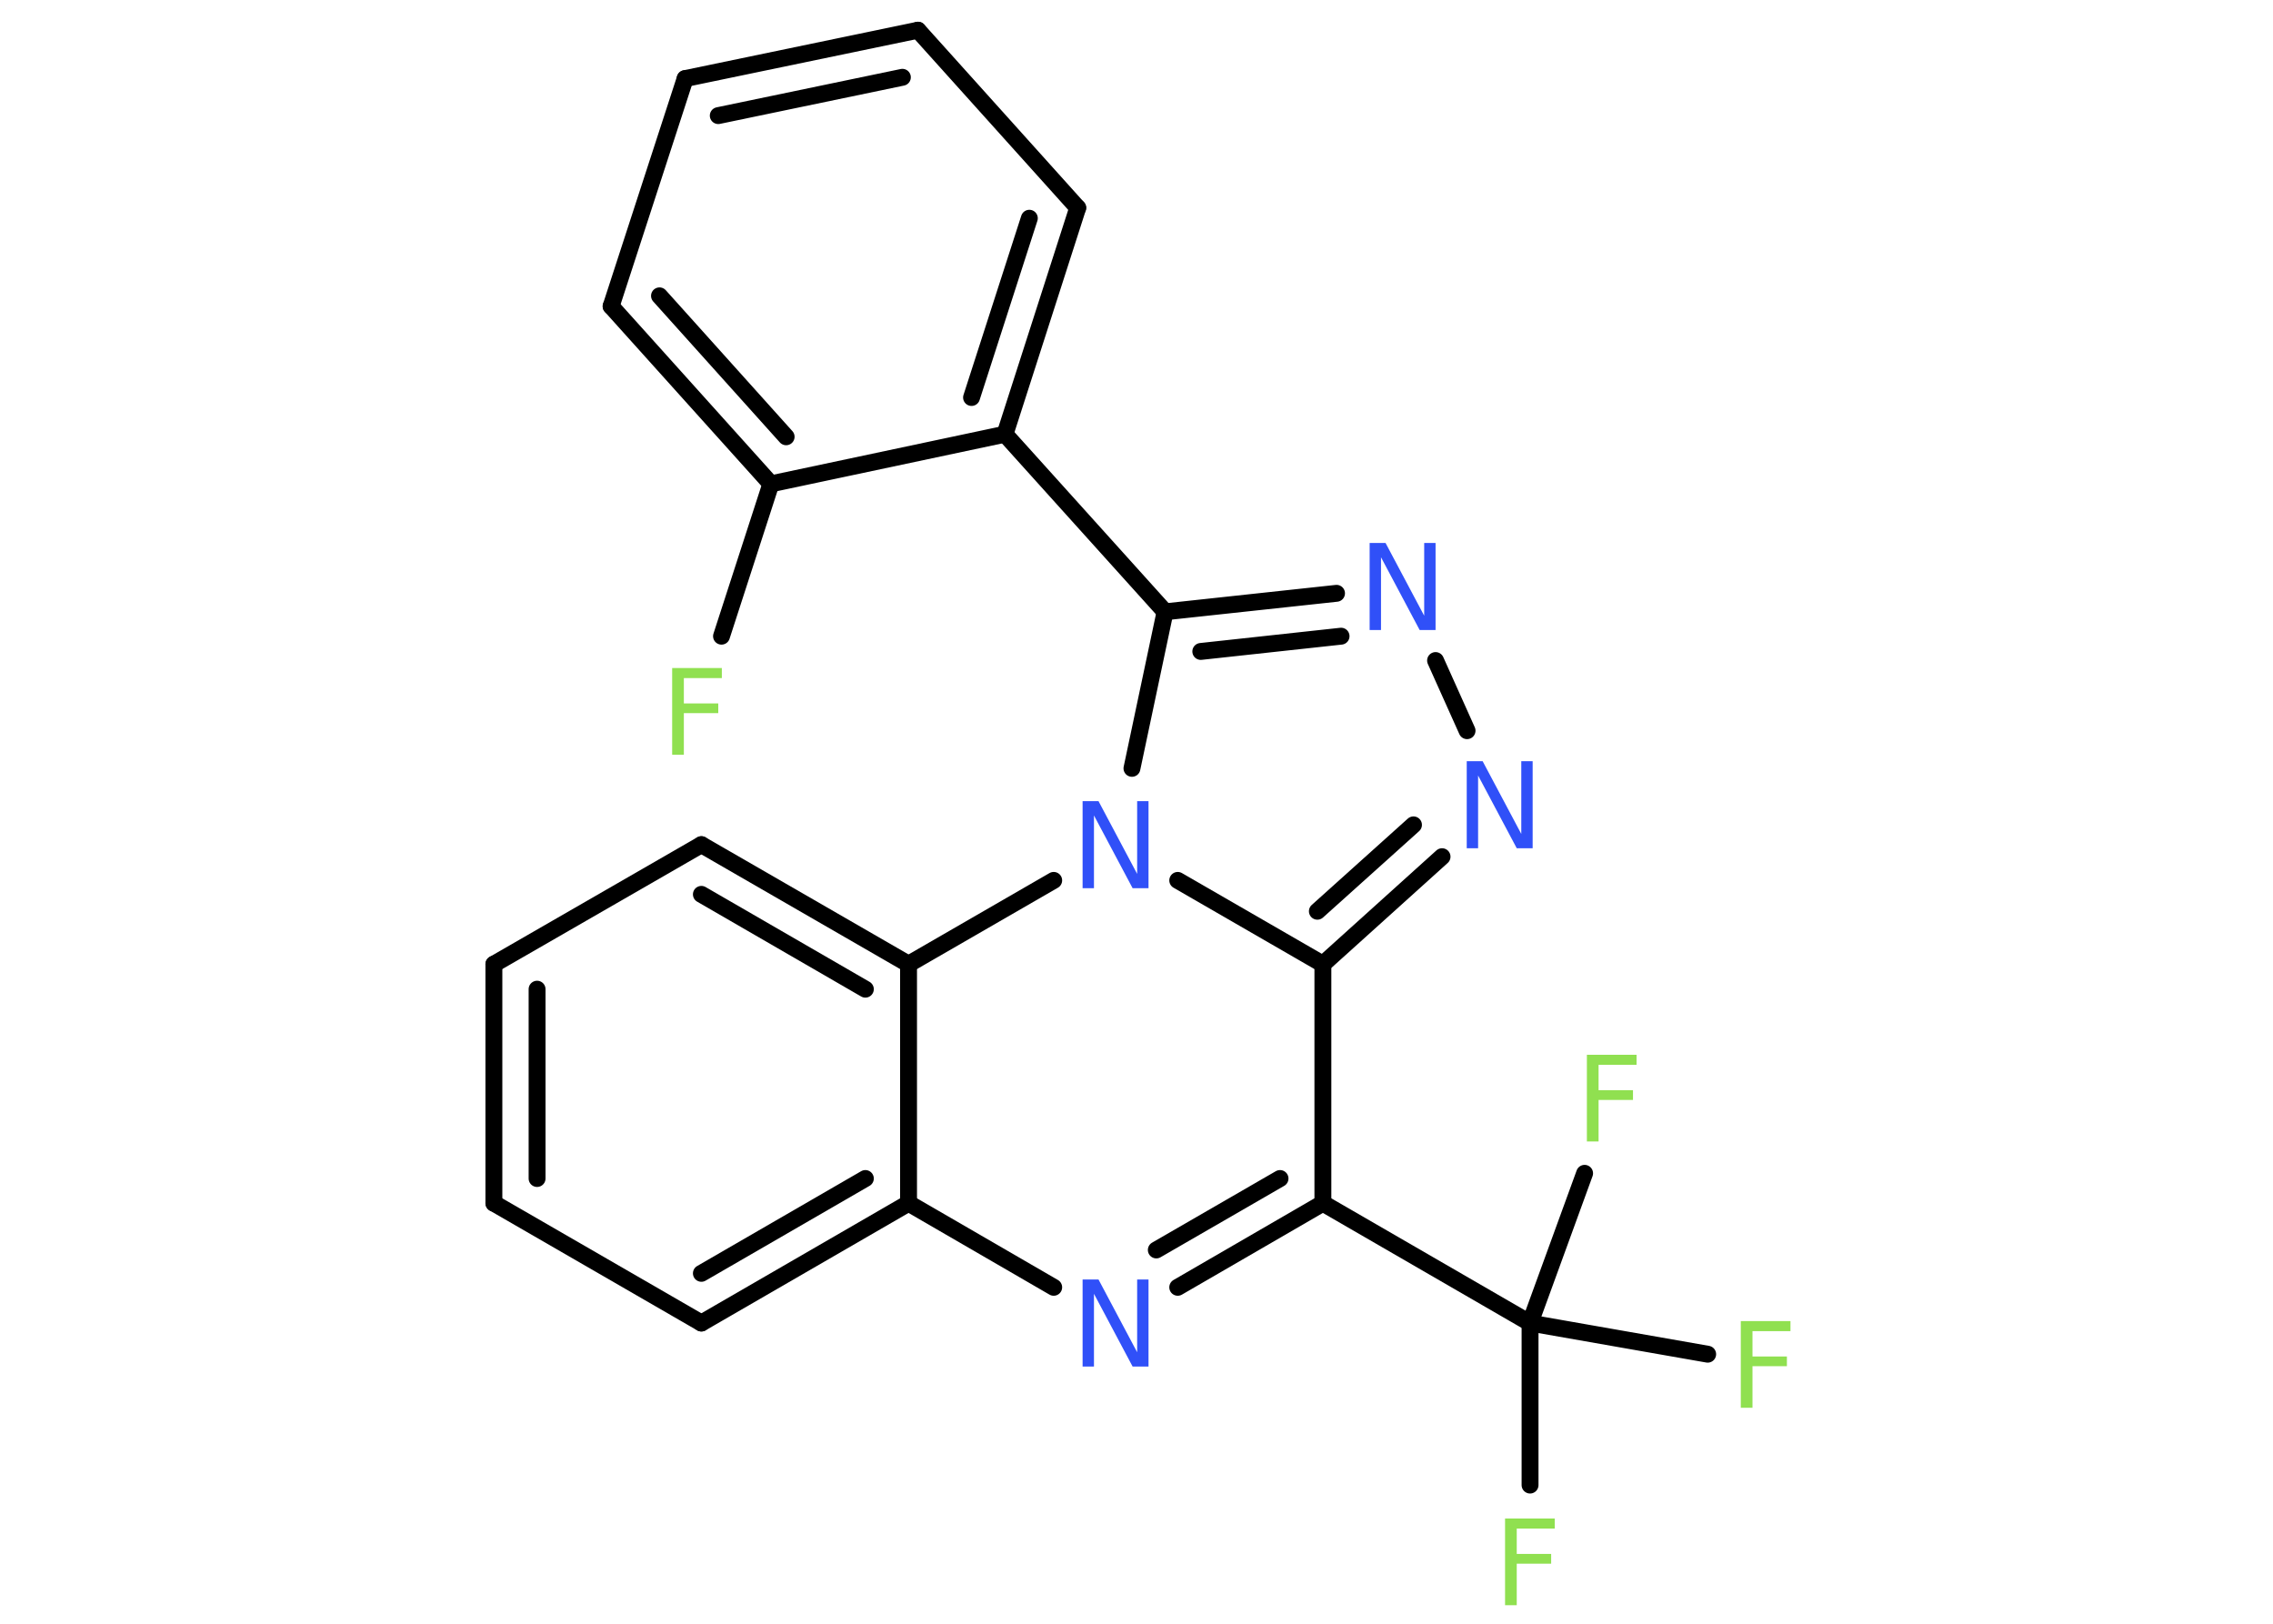 <?xml version='1.0' encoding='UTF-8'?>
<!DOCTYPE svg PUBLIC "-//W3C//DTD SVG 1.1//EN" "http://www.w3.org/Graphics/SVG/1.1/DTD/svg11.dtd">
<svg version='1.2' xmlns='http://www.w3.org/2000/svg' xmlns:xlink='http://www.w3.org/1999/xlink' width='70.0mm' height='50.0mm' viewBox='0 0 70.0 50.0'>
  <desc>Generated by the Chemistry Development Kit (http://github.com/cdk)</desc>
  <g stroke-linecap='round' stroke-linejoin='round' stroke='#000000' stroke-width='.52' fill='#90E050'>
    <rect x='.0' y='.0' width='70.0' height='50.0' fill='#FFFFFF' stroke='none'/>
    <g id='mol1' class='mol'>
      <line id='mol1bnd1' class='bond' x1='22.22' y1='19.59' x2='23.74' y2='14.9'/>
      <g id='mol1bnd2' class='bond'>
        <line x1='18.82' y1='9.43' x2='23.74' y2='14.9'/>
        <line x1='20.31' y1='9.11' x2='24.21' y2='13.45'/>
      </g>
      <line id='mol1bnd3' class='bond' x1='18.82' y1='9.43' x2='21.1' y2='2.42'/>
      <g id='mol1bnd4' class='bond'>
        <line x1='28.27' y1='.93' x2='21.1' y2='2.42'/>
        <line x1='27.79' y1='2.38' x2='22.12' y2='3.56'/>
      </g>
      <line id='mol1bnd5' class='bond' x1='28.27' y1='.93' x2='33.19' y2='6.4'/>
      <g id='mol1bnd6' class='bond'>
        <line x1='30.95' y1='13.37' x2='33.19' y2='6.4'/>
        <line x1='29.92' y1='12.24' x2='31.7' y2='6.72'/>
      </g>
      <line id='mol1bnd7' class='bond' x1='23.74' y1='14.9' x2='30.95' y2='13.37'/>
      <line id='mol1bnd8' class='bond' x1='30.95' y1='13.37' x2='35.88' y2='18.84'/>
      <g id='mol1bnd9' class='bond'>
        <line x1='41.16' y1='18.27' x2='35.88' y2='18.84'/>
        <line x1='41.3' y1='19.59' x2='36.98' y2='20.06'/>
      </g>
      <line id='mol1bnd10' class='bond' x1='44.21' y1='20.34' x2='45.18' y2='22.5'/>
      <g id='mol1bnd11' class='bond'>
        <line x1='40.74' y1='29.69' x2='44.41' y2='26.38'/>
        <line x1='40.57' y1='28.06' x2='43.53' y2='25.4'/>
      </g>
      <line id='mol1bnd12' class='bond' x1='40.74' y1='29.69' x2='40.74' y2='37.05'/>
      <line id='mol1bnd13' class='bond' x1='40.74' y1='37.05' x2='47.12' y2='40.74'/>
      <line id='mol1bnd14' class='bond' x1='47.12' y1='40.74' x2='47.12' y2='45.73'/>
      <line id='mol1bnd15' class='bond' x1='47.12' y1='40.74' x2='52.59' y2='41.7'/>
      <line id='mol1bnd16' class='bond' x1='47.12' y1='40.74' x2='48.8' y2='36.13'/>
      <g id='mol1bnd17' class='bond'>
        <line x1='36.27' y1='39.64' x2='40.74' y2='37.05'/>
        <line x1='35.61' y1='38.49' x2='39.42' y2='36.29'/>
      </g>
      <line id='mol1bnd18' class='bond' x1='32.45' y1='39.64' x2='27.98' y2='37.05'/>
      <g id='mol1bnd19' class='bond'>
        <line x1='21.6' y1='40.74' x2='27.98' y2='37.05'/>
        <line x1='21.6' y1='39.21' x2='26.65' y2='36.29'/>
      </g>
      <line id='mol1bnd20' class='bond' x1='21.6' y1='40.74' x2='15.21' y2='37.05'/>
      <g id='mol1bnd21' class='bond'>
        <line x1='15.21' y1='29.69' x2='15.21' y2='37.05'/>
        <line x1='16.54' y1='30.46' x2='16.54' y2='36.29'/>
      </g>
      <line id='mol1bnd22' class='bond' x1='15.21' y1='29.69' x2='21.6' y2='26.01'/>
      <g id='mol1bnd23' class='bond'>
        <line x1='27.98' y1='29.69' x2='21.6' y2='26.01'/>
        <line x1='26.65' y1='30.46' x2='21.6' y2='27.54'/>
      </g>
      <line id='mol1bnd24' class='bond' x1='27.98' y1='37.05' x2='27.98' y2='29.69'/>
      <line id='mol1bnd25' class='bond' x1='27.98' y1='29.69' x2='32.45' y2='27.11'/>
      <line id='mol1bnd26' class='bond' x1='35.88' y1='18.84' x2='34.86' y2='23.66'/>
      <line id='mol1bnd27' class='bond' x1='40.74' y1='29.69' x2='36.27' y2='27.11'/>
      <path id='mol1atm1' class='atom' d='M20.7 20.57h1.53v.31h-1.17v.78h1.06v.3h-1.06v1.28h-.36v-2.68z' stroke='none'/>
      <path id='mol1atm9' class='atom' d='M42.19 16.72h.48l1.19 2.24v-2.24h.35v2.68h-.49l-1.19 -2.24v2.24h-.35v-2.68z' stroke='none' fill='#3050F8'/>
      <path id='mol1atm10' class='atom' d='M45.18 23.44h.48l1.19 2.24v-2.24h.35v2.68h-.49l-1.19 -2.24v2.24h-.35v-2.68z' stroke='none' fill='#3050F8'/>
      <path id='mol1atm14' class='atom' d='M46.35 46.76h1.53v.31h-1.17v.78h1.06v.3h-1.06v1.28h-.36v-2.68z' stroke='none'/>
      <path id='mol1atm15' class='atom' d='M53.61 40.68h1.53v.31h-1.17v.78h1.06v.3h-1.06v1.28h-.36v-2.68z' stroke='none'/>
      <path id='mol1atm16' class='atom' d='M48.87 32.48h1.53v.31h-1.17v.78h1.06v.3h-1.06v1.28h-.36v-2.68z' stroke='none'/>
      <path id='mol1atm17' class='atom' d='M33.35 39.4h.48l1.19 2.24v-2.24h.35v2.68h-.49l-1.19 -2.24v2.24h-.35v-2.68z' stroke='none' fill='#3050F8'/>
      <path id='mol1atm24' class='atom' d='M33.35 24.67h.48l1.19 2.24v-2.24h.35v2.68h-.49l-1.19 -2.24v2.24h-.35v-2.68z' stroke='none' fill='#3050F8'/>
    </g>
  </g>
</svg>
